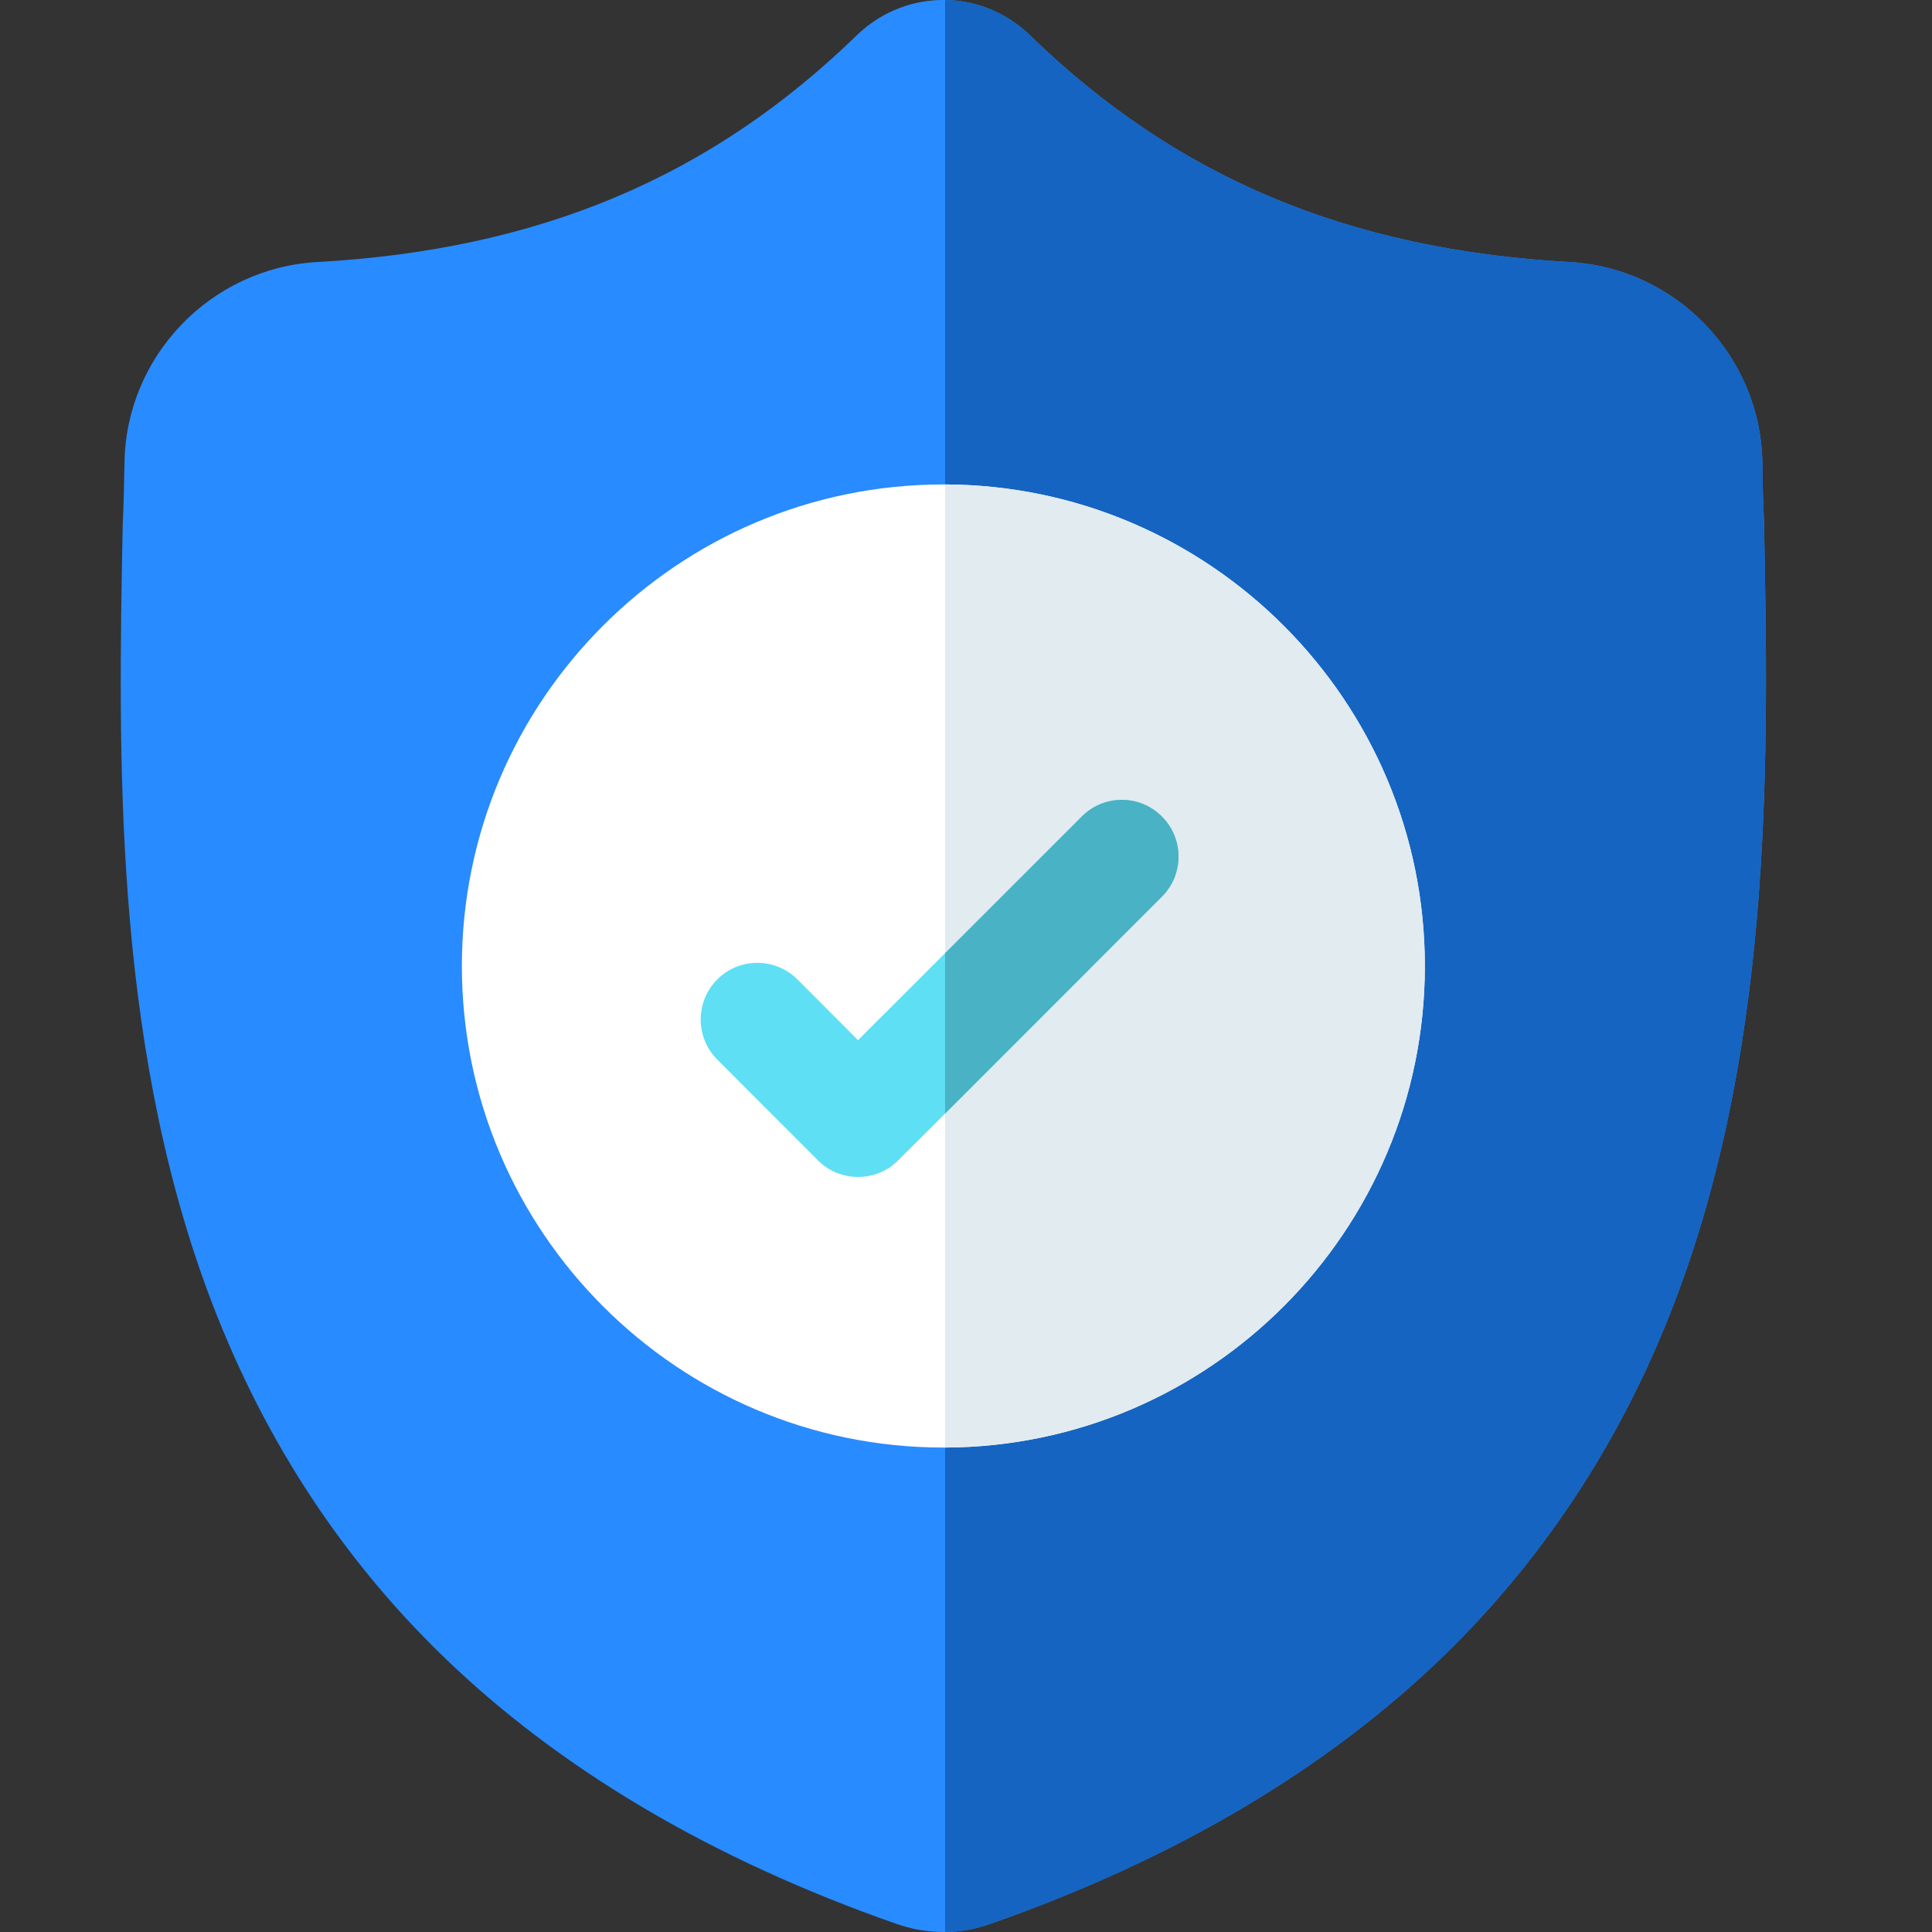 <svg width="16" height="16" viewBox="0 0 16 16" fill="none" xmlns="http://www.w3.org/2000/svg">
<rect x="0" y="0" width="16" height="16" fill="#333333" stroke="none"/>
<g clip-path="url(#clip0)">
<path d="M13.905 10.685C13.476 11.85 12.825 12.864 11.972 13.697C11.001 14.645 9.73 15.398 8.194 15.935C8.143 15.953 8.091 15.967 8.038 15.978C7.968 15.992 7.897 15.999 7.827 16H7.813C7.738 16 7.662 15.992 7.587 15.978C7.535 15.967 7.483 15.953 7.433 15.936C5.894 15.399 4.621 14.646 3.65 13.698C2.796 12.865 2.146 11.852 1.717 10.687C0.936 8.568 0.98 6.233 1.016 4.357L1.017 4.328C1.024 4.174 1.028 4.011 1.031 3.831C1.044 2.949 1.745 2.219 2.628 2.17C4.467 2.067 5.891 1.467 7.106 0.282L7.117 0.272C7.319 0.087 7.573 -0.004 7.827 0C8.071 0.003 8.314 0.094 8.509 0.272L8.519 0.282C9.735 1.467 11.158 2.067 12.998 2.17C13.88 2.219 14.582 2.949 14.595 3.831C14.597 4.012 14.602 4.175 14.609 4.328L14.609 4.341C14.645 6.22 14.689 8.559 13.905 10.685Z" fill="#288BFF"/>
<path d="M13.905 10.685C13.475 11.85 12.825 12.864 11.972 13.697C11.001 14.645 9.73 15.398 8.194 15.935C8.143 15.953 8.091 15.967 8.038 15.978C7.968 15.992 7.897 15.999 7.827 16V0C8.071 0.003 8.314 0.094 8.509 0.272L8.519 0.282C9.735 1.467 11.158 2.067 12.998 2.17C13.88 2.219 14.582 2.949 14.595 3.831C14.597 4.012 14.602 4.175 14.609 4.328L14.609 4.341C14.645 6.22 14.689 8.559 13.905 10.685Z" fill="#1564C1"/>
<path d="M11.8 8C11.8 10.194 10.019 11.98 7.827 11.988H7.812C5.614 11.988 3.825 10.199 3.825 8C3.825 5.801 5.614 4.012 7.812 4.012H7.827C10.019 4.02 11.8 5.806 11.8 8Z" fill="white"/>
<path d="M11.8 8C11.8 10.194 10.019 11.98 7.827 11.988V4.012C10.019 4.02 11.8 5.806 11.8 8Z" fill="#E1EBF0"/>
<path d="M9.622 7.426L7.827 9.222L7.438 9.61C7.347 9.702 7.227 9.747 7.106 9.747C6.986 9.747 6.866 9.702 6.774 9.61L5.94 8.775C5.757 8.592 5.757 8.295 5.94 8.111C6.123 7.928 6.42 7.928 6.604 8.111L7.106 8.614L8.959 6.762C9.142 6.578 9.439 6.578 9.622 6.762C9.806 6.945 9.806 7.243 9.622 7.426Z" fill="#5FDFF4"/>
<path d="M9.622 7.426L7.827 9.222V7.894L8.959 6.762C9.142 6.578 9.439 6.578 9.622 6.762C9.806 6.945 9.806 7.243 9.622 7.426Z" fill="#49B2C4"/>
</g>
<defs>
<clipPath id="clip0">
<rect width="16" height="16" fill="white"/>
</clipPath>
</defs>
</svg>
